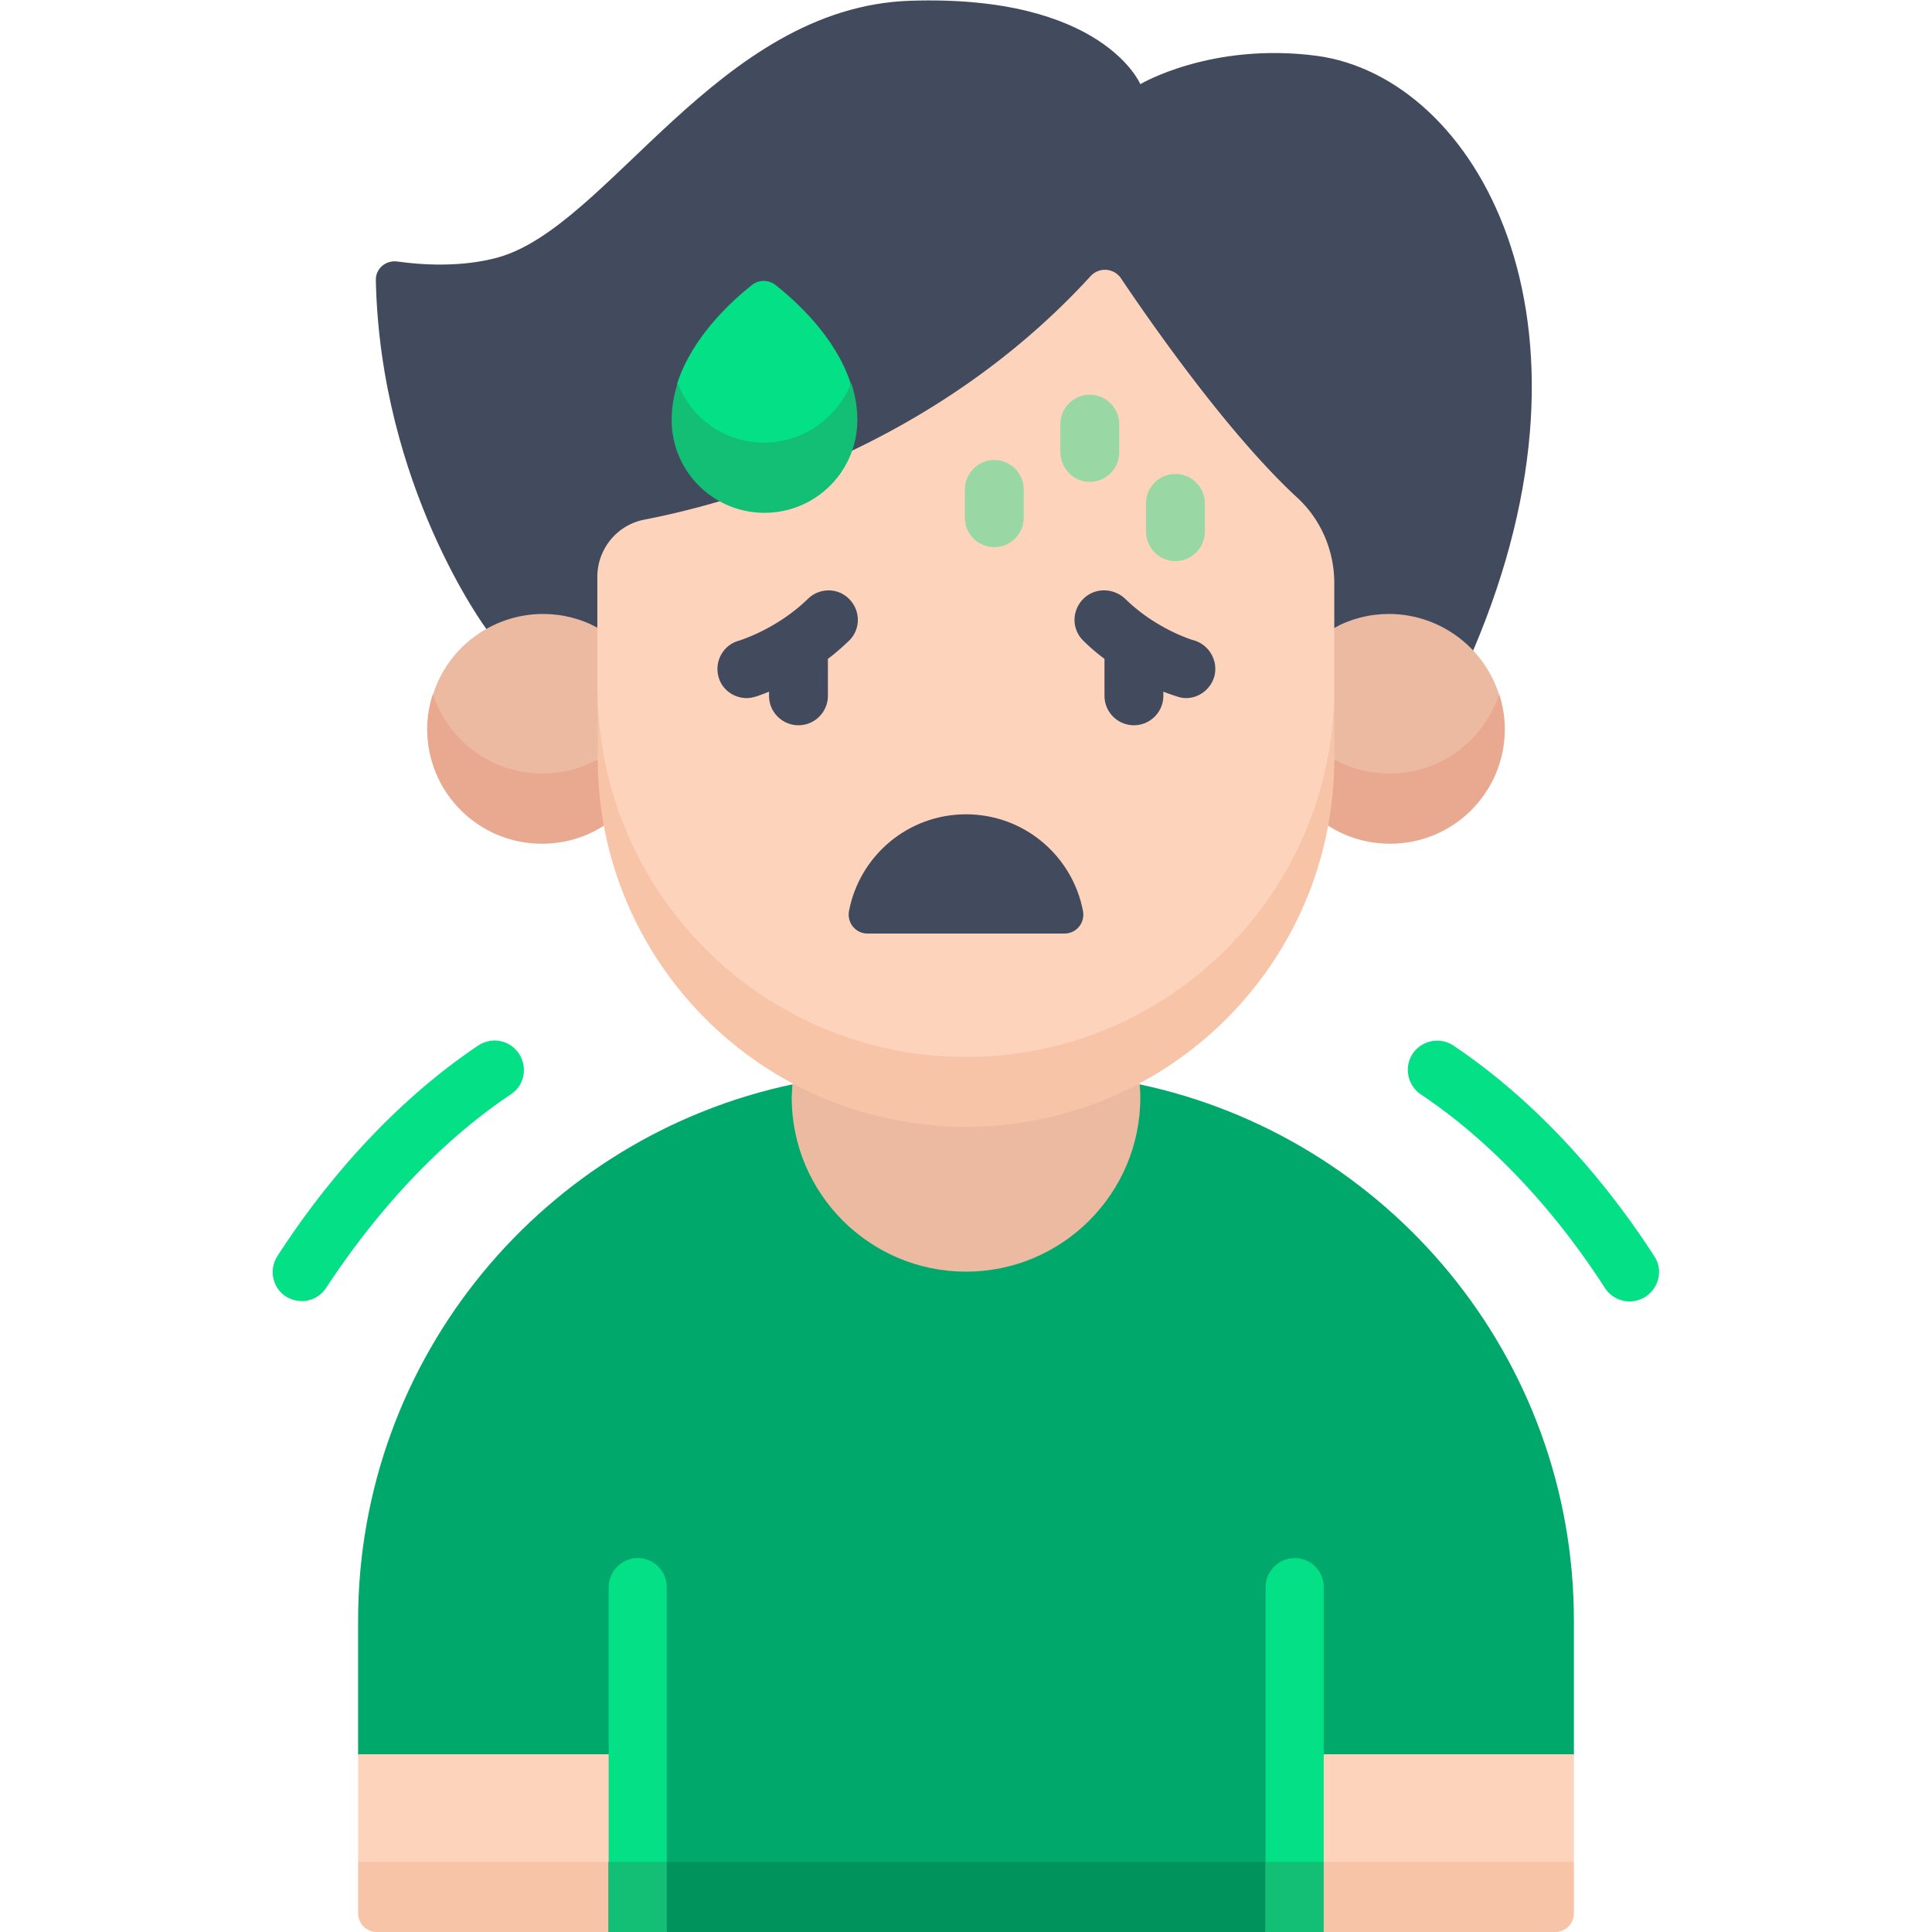 <svg xmlns="http://www.w3.org/2000/svg" viewBox="0 0 512 512"  xmlns:v="https://vecta.io/nano"><path d="M408.1 493.4l9-28.5v-35.4c0-70-49.5-128.4-115.4-142.2-13.6 7.2-29.2 11.4-45.7 11.4s-32.1-4.1-45.7-11.4c-65.9 13.8-115.4 72.2-115.4 142.2v35.4l9 28.5 155.6 9 148.6-9z" fill="#00a86b"/><path d="M128.9 166.7s-28.1-37.8-29.3-92.4c-.1-3.1 2.6-5.4 5.7-5 6.3.9 16.7 1.6 26.4-1C161.2 60.4 190.2 1.9 241.2.2c51.1-1.7 61 22.1 61 22.1S321 11.1 349 14.8c42 5.7 78.9 69.7 41.4 157.6l-261.5-5.7z" fill="#424a5e"/><path d="M114.8 183.9c0 19 15.4 30.1 29 30.1l14.6-12.8c0-.1 12.8-17.3 12.8-17.4l-12.8-17.4c-4.3-2.4-9.3-3.7-14.6-3.7-13.6.1-25.1 9-29 21.2h0z" fill="#ebbaa1"/><path d="M143.7 205c-13.6 0-25-8.9-29-21.1-.9 2.9-1.5 6-1.5 9.3 0 16.8 13.6 30.4 30.4 30.4 6 0 11.6-1.7 16.3-4.7l8-10.6-9.6-7c-4.3 2.4-9.3 3.7-14.6 3.7h0z" fill="#e8a990"/><path d="M397.2 183.9c0 19-15.4 30.1-29 30.1l-14.6-12.8c0-.1-12.8-17.3-12.8-17.4l12.8-17.4c4.3-2.4 9.3-3.7 14.6-3.7 13.6.1 25.1 9 29 21.2h0z" fill="#ebbaa1"/><path d="M368.3 205c13.6 0 25-8.9 29-21.1.9 2.9 1.5 6 1.5 9.3 0 16.8-13.6 30.4-30.4 30.4-6 0-11.6-1.7-16.3-4.7l-8-10.6 9.6-7c4.3 2.4 9.3 3.7 14.6 3.7z" fill="#e8a990"/><path d="M256 289.1c53.9 0 97.6-37.9 97.6-106.6v-28c0-8.5-3.5-16.8-9.8-22.6-18.2-16.8-38.5-45.9-46.7-58.1a5.13 5.13 0 0 0-8.1-.6c-41.1 44.9-94.4 59.9-118.2 64.5-7.3 1.4-12.5 7.8-12.5 15.2v29.5c.1 64.9 43.8 106.7 97.7 106.7z" fill="#fdd4bb"/><path d="M176.7 512h158.7l7.7-9.3-7.7-9.3H176.7l-7.7 9.3 7.7 9.3z" fill="#00935b"/><path d="M210 287.2l-.2 3.6c0 25.5 20.7 46.2 46.2 46.2s46.2-20.7 46.2-46.2c0-1.2-.1-2.4-.2-3.6h-92z" fill="#ebbaa1"/><path d="M417.1 493.4l-37 9-37-9v-28.5h74v28.5zm-322.2 0l37 9 37-9v-28.5h-74v28.5z" fill="#fdd4bb"/><path d="M350.8 512h61.3a4.95 4.95 0 0 0 5-5v-13.6h-66.3l-7.7 9.3 7.7 9.3zm-250.9 0h61.3l7.7-9.3-7.7-9.3H94.9V507a4.95 4.95 0 0 0 5 5h0z" fill="#f7c4a8"/><path d="M350.8 493.4v-72.8c0-4.3-3.5-7.7-7.7-7.7s-7.7 3.5-7.7 7.7v72.8l7.7 9.3 7.7-9.3z" fill="#03e086"/><path d="M335.3,493.4h15.5V512h-15.5V493.4z" fill="#13bf75"/><path d="M176.7 493.4v-72.8c0-4.3-3.5-7.7-7.7-7.7s-7.7 3.5-7.7 7.7v72.8l7.7 9.3 7.7-9.3z" fill="#03e086"/><path d="M161.2,493.4h15.5V512h-15.5V493.4z" fill="#13bf75"/><path d="M256 280.1c-53.9 0-97.6-43.7-97.6-97.6V201c0 53.9 43.7 97.6 97.6 97.6s97.6-43.7 97.6-97.6v-18.6c0 54-43.7 97.7-97.6 97.7z" fill="#f7c4a8"/><path d="M256 215.8c-15.4 0-28.2 11-31 25.6-.6 3.1 1.7 6 4.9 6h52.2c3.2 0 5.5-2.9 4.9-6-2.8-14.6-15.6-25.6-31-25.6h0z" fill="#424a5e"/><path d="M202.5 126.3c10.5 0 22.9-7.6 22.9-24.8-4-12.3-14.6-21.8-19.9-26-1.8-1.4-4.4-1.4-6.2 0-5.3 4.2-15.8 13.7-19.8 26 0 18.6 12.5 24.8 23 24.8h0z" fill="#03e086"/><path d="M199.9 184.7c.2 0 1.7-.5 3.9-1.4v1.1c0 4.3 3.5 7.8 7.8 7.8s7.8-3.5 7.8-7.8v-9.8c1.9-1.4 3.7-3 5.6-4.8 3.1-3 3.1-7.9.1-11s-7.9-3.1-11-.1c-8.3 8.1-18.1 11-18.3 11.1-4.1 1.1-6.5 5.4-5.4 9.5.9 3.5 4.1 5.7 7.5 5.7a7.47 7.47 0 0 0 2-.3h0zm87.1-25.9c-3 3.1-3 8 .1 11 1.8 1.8 3.7 3.4 5.6 4.8v9.8c0 4.3 3.5 7.8 7.8 7.8s7.8-3.5 7.8-7.8v-1.1c2.3.9 3.8 1.3 4 1.4a7.47 7.47 0 0 0 2 .3c3.4 0 6.5-2.3 7.5-5.7 1.1-4.1-1.3-8.4-5.4-9.6-.1 0-10-2.9-18.3-11.1-3.2-2.9-8.1-2.9-11.1.2h0z" fill="#424a5e"/><path d="M311.5 148.7c4.3 0 7.8-3.5 7.8-7.8v-7.5c0-4.3-3.5-7.8-7.8-7.8s-7.8 3.5-7.8 7.8v7.5c.1 4.4 3.5 7.8 7.8 7.8zm-22.7-21c4.3 0 7.8-3.5 7.8-7.8v-7.5c0-4.3-3.5-7.8-7.8-7.8s-7.8 3.5-7.8 7.8v7.5c.1 4.3 3.5 7.8 7.8 7.8zM263.5 145c4.3 0 7.8-3.5 7.8-7.8v-7.5c0-4.3-3.5-7.8-7.8-7.8s-7.8 3.5-7.8 7.8v7.5c0 4.3 3.5 7.8 7.8 7.8z" opacity=".4" fill="#03e086"/><path d="M135.4 290c3.6-2.4 4.5-7.2 2.1-10.8s-7.2-4.5-10.8-2.1c-19.8 13.3-38.2 32.6-53.2 55.8-2.3 3.6-1.3 8.4 2.3 10.7a8.13 8.13 0 0 0 4.2 1.2c2.6 0 5-1.3 6.5-3.6 14-21.3 30.8-39.1 48.9-51.2h0zm303 42.9c-15-23.2-33.4-42.5-53.2-55.8-3.6-2.4-8.4-1.4-10.8 2.1-2.4 3.6-1.4 8.4 2.1 10.8 18.1 12.1 35 29.9 48.8 51.3 1.5 2.3 4 3.6 6.5 3.6a8.13 8.13 0 0 0 4.2-1.2c3.7-2.4 4.8-7.2 2.4-10.8h0z" fill="#03e086"/><path d="M202.5 117.3a24.36 24.36 0 0 1-22.9-15.8c-1 3.1-1.6 6.4-1.6 9.8 0 13.6 11 24.6 24.6 24.6s24.6-11 24.6-24.6c0-3.4-.6-6.7-1.6-9.8-3.7 9.2-12.7 15.8-23.1 15.8z" fill="#13bf75"/></svg>
